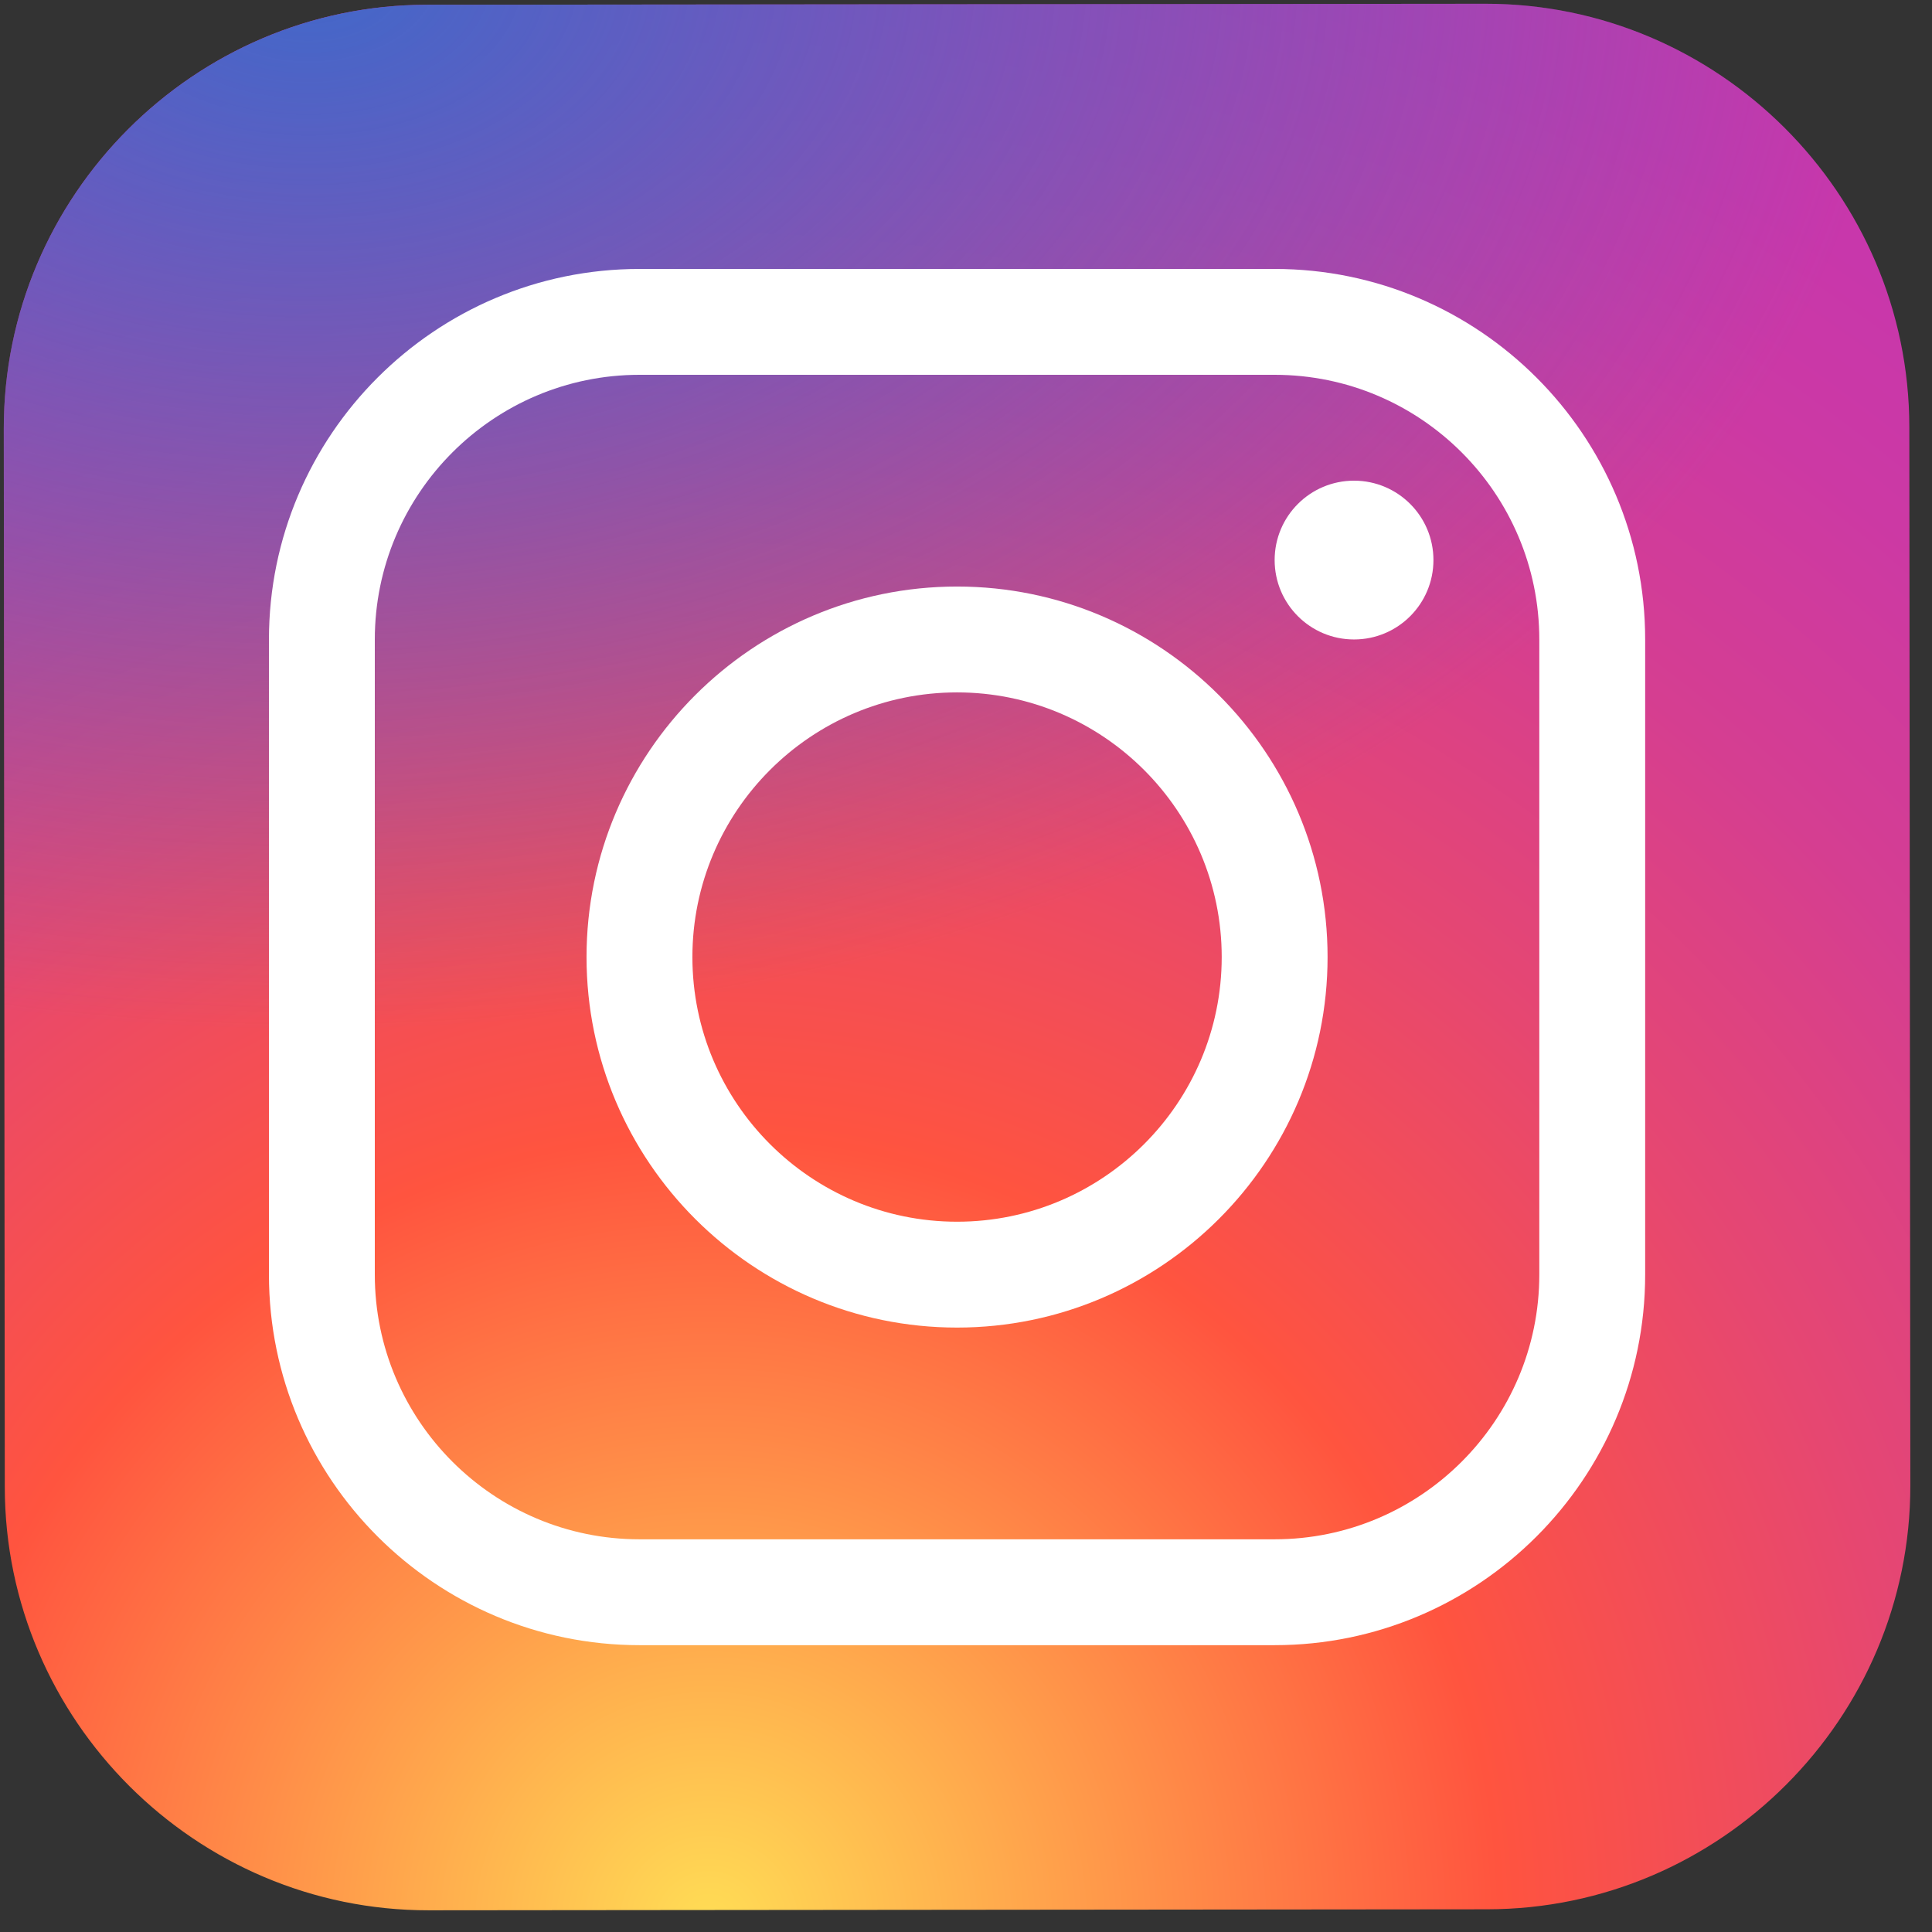 <svg xmlns="http://www.w3.org/2000/svg" viewBox="0 0 73 73" fill="none">
  <rect x="0" y="0" width="73" height="73" fill="#333333" stroke="none"/>
  <path d="M56.197 72.142L16.197 72.18C7.397 72.188 0.191 64.996 0.181 56.196L0.143 16.196C0.135 7.396 7.327 0.19 16.127 0.18L56.127 0.142C64.927 0.134 72.133 7.326 72.143 16.126L72.181 56.126C72.191 64.928 64.997 72.134 56.197 72.142Z" fill="url(#paint0_radial_891_251)"/>
  <path d="M56.197 72.142L16.197 72.18C7.397 72.188 0.191 64.996 0.181 56.196L0.143 16.196C0.135 7.396 7.327 0.19 16.127 0.18L56.127 0.142C64.927 0.134 72.133 7.326 72.143 16.126L72.181 56.126C72.191 64.928 64.997 72.134 56.197 72.142Z" fill="url(#paint1_radial_891_251)"/>
  <path d="M36.162 50.162C28.444 50.162 22.162 43.882 22.162 36.162C22.162 28.442 28.444 22.162 36.162 22.162C43.88 22.162 50.162 28.442 50.162 36.162C50.162 43.882 43.88 50.162 36.162 50.162ZM36.162 26.162C30.648 26.162 26.162 30.648 26.162 36.162C26.162 41.676 30.648 46.162 36.162 46.162C41.676 46.162 46.162 41.676 46.162 36.162C46.162 30.648 41.676 26.162 36.162 26.162Z" fill="white"/>
  <path d="M51.162 24.162C52.819 24.162 54.162 22.819 54.162 21.162C54.162 19.505 52.819 18.162 51.162 18.162C49.505 18.162 48.162 19.505 48.162 21.162C48.162 22.819 49.505 24.162 51.162 24.162Z" fill="white"/>
  <path d="M48.162 62.162H24.162C16.444 62.162 10.162 55.882 10.162 48.162V24.162C10.162 16.442 16.444 10.162 24.162 10.162H48.162C55.88 10.162 62.162 16.442 62.162 24.162V48.162C62.162 55.882 55.88 62.162 48.162 62.162ZM24.162 14.162C18.648 14.162 14.162 18.648 14.162 24.162V48.162C14.162 53.676 18.648 58.162 24.162 58.162H48.162C53.676 58.162 58.162 53.676 58.162 48.162V24.162C58.162 18.648 53.676 14.162 48.162 14.162H24.162Z" fill="white"/>
  <defs>
    <radialGradient id="paint0_radial_891_251" cx="0" cy="0" r="1" gradientUnits="userSpaceOnUse" gradientTransform="translate(26.923 72.232) scale(89.798 89.798)">
      <stop stop-color="#FFDD55"/>
      <stop offset="0.328" stop-color="#FF543F"/>
      <stop offset="0.348" stop-color="#FC5245"/>
      <stop offset="0.504" stop-color="#E64771"/>
      <stop offset="0.643" stop-color="#D53E91"/>
      <stop offset="0.761" stop-color="#CC39A4"/>
      <stop offset="0.841" stop-color="#C837AB"/>
    </radialGradient>
    <radialGradient id="paint1_radial_891_251" cx="0" cy="0" r="1" gradientUnits="userSpaceOnUse" gradientTransform="translate(11.735 -0.757) scale(59.626 39.729)">
      <stop stop-color="#4168C9"/>
      <stop offset="0.999" stop-color="#4168C9" stop-opacity="0"/>
    </radialGradient>
  </defs>
</svg>